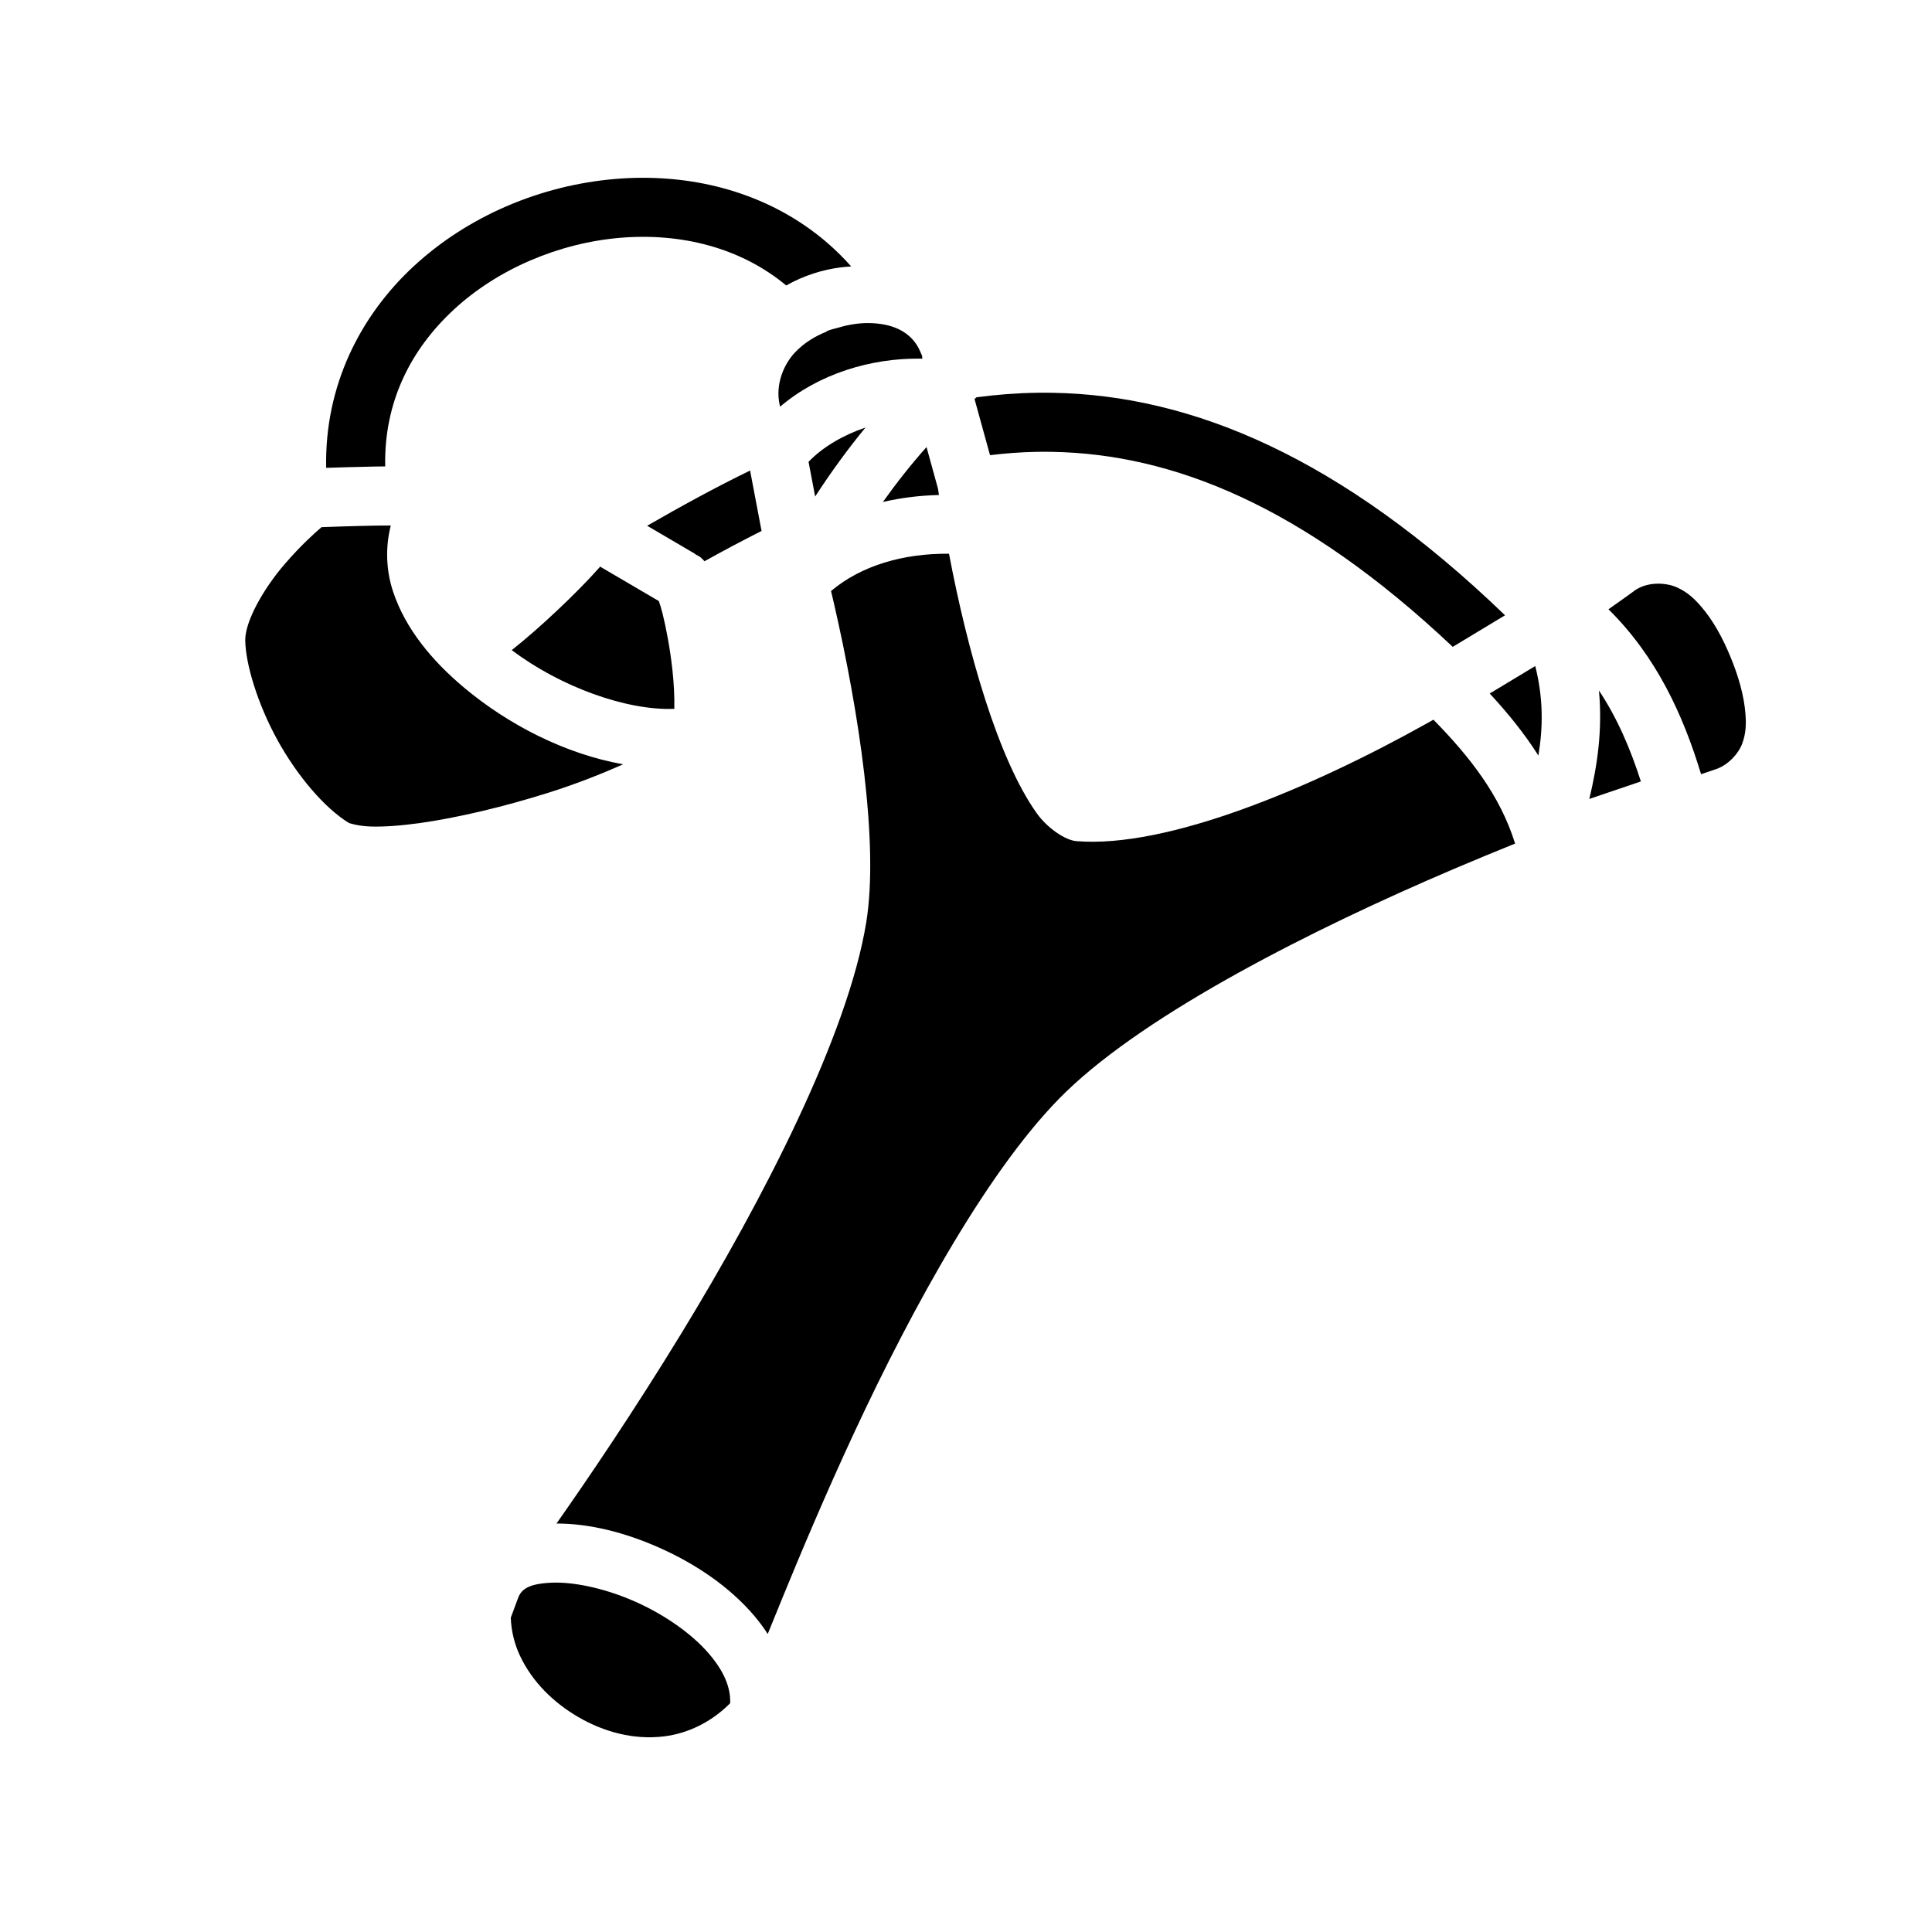 <svg xmlns="http://www.w3.org/2000/svg" width="100%" height="100%" viewBox="0 0 588.8 588.8"><path fill="currentColor" d="M195.94 54.18c-2.838 0.003-5.676 0.125-8.5 0.365-22.6 1.92-44.724 11.21-61.347 26.587-16.32 15.096-27.204 36.473-26.69 61.45 3.875-0.13 9.014-0.284 14.847-0.397 1.073-0.02 2.088-0.027 3.146-0.043-0.402-19.627 7.798-35.656 20.92-47.795 13.38-12.377 32-20.283 50.647-21.867 18.517-1.573 36.767 2.965 50.646 14.524 5.373-3.043 11.074-4.81 16.602-5.51 1.072-0.136 2.135-0.228 3.192-0.297-2.48-2.79-5.112-5.37-7.89-7.715-15.842-13.365-35.714-19.31-55.575-19.3z m68.077 44.282c-2.986 0.057-5.93 0.6-8.842 1.477-1.104 0.257-2.187 0.577-3.25 0.972 0.026 0.04 0.05 0.082 0.075 0.12-3.47 1.38-6.817 3.335-9.692 6.35-3.5 3.673-6.077 9.9-4.693 15.998l0.094 0.413 0.045 0.144c11.863-10.083 27.67-14.763 42.444-14.64 0.3 0.002 0.596 0.024 0.895 0.03l-0.068-0.868-0.592-1.374c-2.704-6.274-8.677-8.048-13.11-8.49-1.107-0.11-2.21-0.154-3.308-0.133zM316.06 119.7c-6.248 0.09-12.4 0.574-18.474 1.378l-0.582 0.54 4.716 17.102c4.68-0.57 9.39-0.928 14.133-1.015 1.6-0.03 3.207-0.03 4.817 0 36.413 0.658 76.09 16.07 122.072 59.433l15.937-9.623c-49.936-48.12-95.313-67.04-137.684-67.806-1.652-0.03-3.297-0.035-4.936-0.01z m-52.29 10.595c-6.7 2.283-12.923 5.844-17.354 10.447l2.01 10.578c4.8-7.386 9.9-14.41 15.345-21.025z m18.597 5.953c-4.65 5.218-9.075 10.81-13.297 16.738 5.564-1.297 11.307-1.985 17.088-2.13-0.102-0.656-0.203-1.312-0.3-1.958l-3.49-12.65zM228.6 143.4c-10.62 5.178-21.06 10.89-31.368 16.828l14.736 8.645-0.23-0.047c0.64 0.353 1.372 0.707 1.754 1.027 0.528 0.443 0.905 0.83 1.213 1.19 5.797-3.22 11.592-6.312 17.392-9.227L228.6 143.4zM119.092 160.156c-1.61 0.018-2.815-0.007-4.496 0.025-8.207 0.16-14.15 0.39-16.605 0.478-2.228 1.913-6.242 5.488-11.158 11.178-6.63 7.67-12.168 17.598-12.092 23.324 0.095 7.15 3.73 19.28 9.736 30.228 6.007 10.948 14.408 20.872 21.87 25.426 0.002 0 2.58 0.932 6.513 1.07 3.934 0.138 9.176-0.22 15.04-1.04 11.728-1.64 25.992-5.075 39.117-9.215 8.666-2.735 16.262-5.755 22.9-8.71-17.423-3.064-34.79-11.906-48.413-23.3-9.947-8.318-17.986-18.11-21.704-29.304-2.12-6.388-2.42-13.417-0.707-20.16z m170.13 8.596c-13.804-0.118-26.667 3.534-35.956 11.37 0.29 1.234 0.584 2.44 0.873 3.696 7.614 33.128 13.767 73.212 9.864 97.246-5.603 34.496-31.537 84.64-56.23 125.106-14.89 24.398-29.136 45.285-38.177 58.144 10.07-0.018 20.817 2.73 31.086 7.26 11.084 4.89 21.573 11.887 29.23 20.914 1.466 1.73 2.83 3.565 4.06 5.488 1.36-3.347 2.576-6.353 4.36-10.703 5.542-13.528 13.064-31.452 21.98-50.63 17.835-38.352 41.727-81.852 64.653-103.98 25.013-24.14 74.933-49.443 118.108-67.835 6.416-2.733 12.653-5.304 18.676-7.735-4.533-14.565-13.66-26.322-24.893-37.757-0.622 0.35-1.232 0.7-1.86 1.052-35.47 19.846-79.24 38.213-106.96 35.963-3.385-0.274-8.838-3.985-12.028-8.44-11.913-16.64-21.224-49.812-26.786-79.158zM182.88 172.68c-0.125 0.142-0.195 0.26-0.324 0.406-3.408 3.85-7.99 8.477-12.875 13.076-4.585 4.317-9.376 8.534-13.716 11.965 14.612 11.06 34.845 18.494 49.54 17.9 0.08-3.49-0.12-7.653-0.57-11.81-0.688-6.327-1.887-12.74-3.016-17.247-0.44-1.752-0.807-2.837-1.13-3.79l-17.908-10.5z m322.356 5.2c-2.163 0.02-4.4 0.502-6.305 1.614l-0.428 0.252-0.4 0.297s-2.87 2.124-7.9 5.642c14.61 14.434 22.734 32.15 28.22 50.262l4.314-1.457-0.045 0.012c3.98-1.237 7.185-4.906 8.28-7.91 1.197-3.282 1.194-6.115 0.98-8.954-0.425-5.676-2.144-11.535-4.497-17.277-2.354-5.742-5.26-11.186-9.092-15.605-1.915-2.21-4.043-4.27-7.263-5.73-1.61-0.73-3.7-1.168-5.86-1.146z m-37.348 25.102l-13.875 8.377c5.383 5.814 10.47 12.035 14.83 18.9 1.41-8.554 1.554-17.292-0.955-27.278z m19.405 7.455c1.144 12.08-0.52 22.994-2.93 33.05l15.717-5.33c-3.235-10.06-7.23-19.383-12.787-27.72zM169.35 482.314c-0.444 0-0.878 0.012-1.3 0.03-6.752 0.316-9.117 1.857-10.17 4.693l-2.212 5.965c0.133 4.11 1.153 8.13 2.834 11.68 3.7 7.818 10.09 14.155 17.732 18.603 7.642 4.448 16.732 7.043 26.115 5.9 7.178-0.874 14.383-4.265 20.183-10.12 0.164-4.882-1.947-9.743-6.35-14.935-5.278-6.223-13.748-12.11-22.765-16.087-8.454-3.73-17.418-5.75-24.07-5.73z" /></svg>